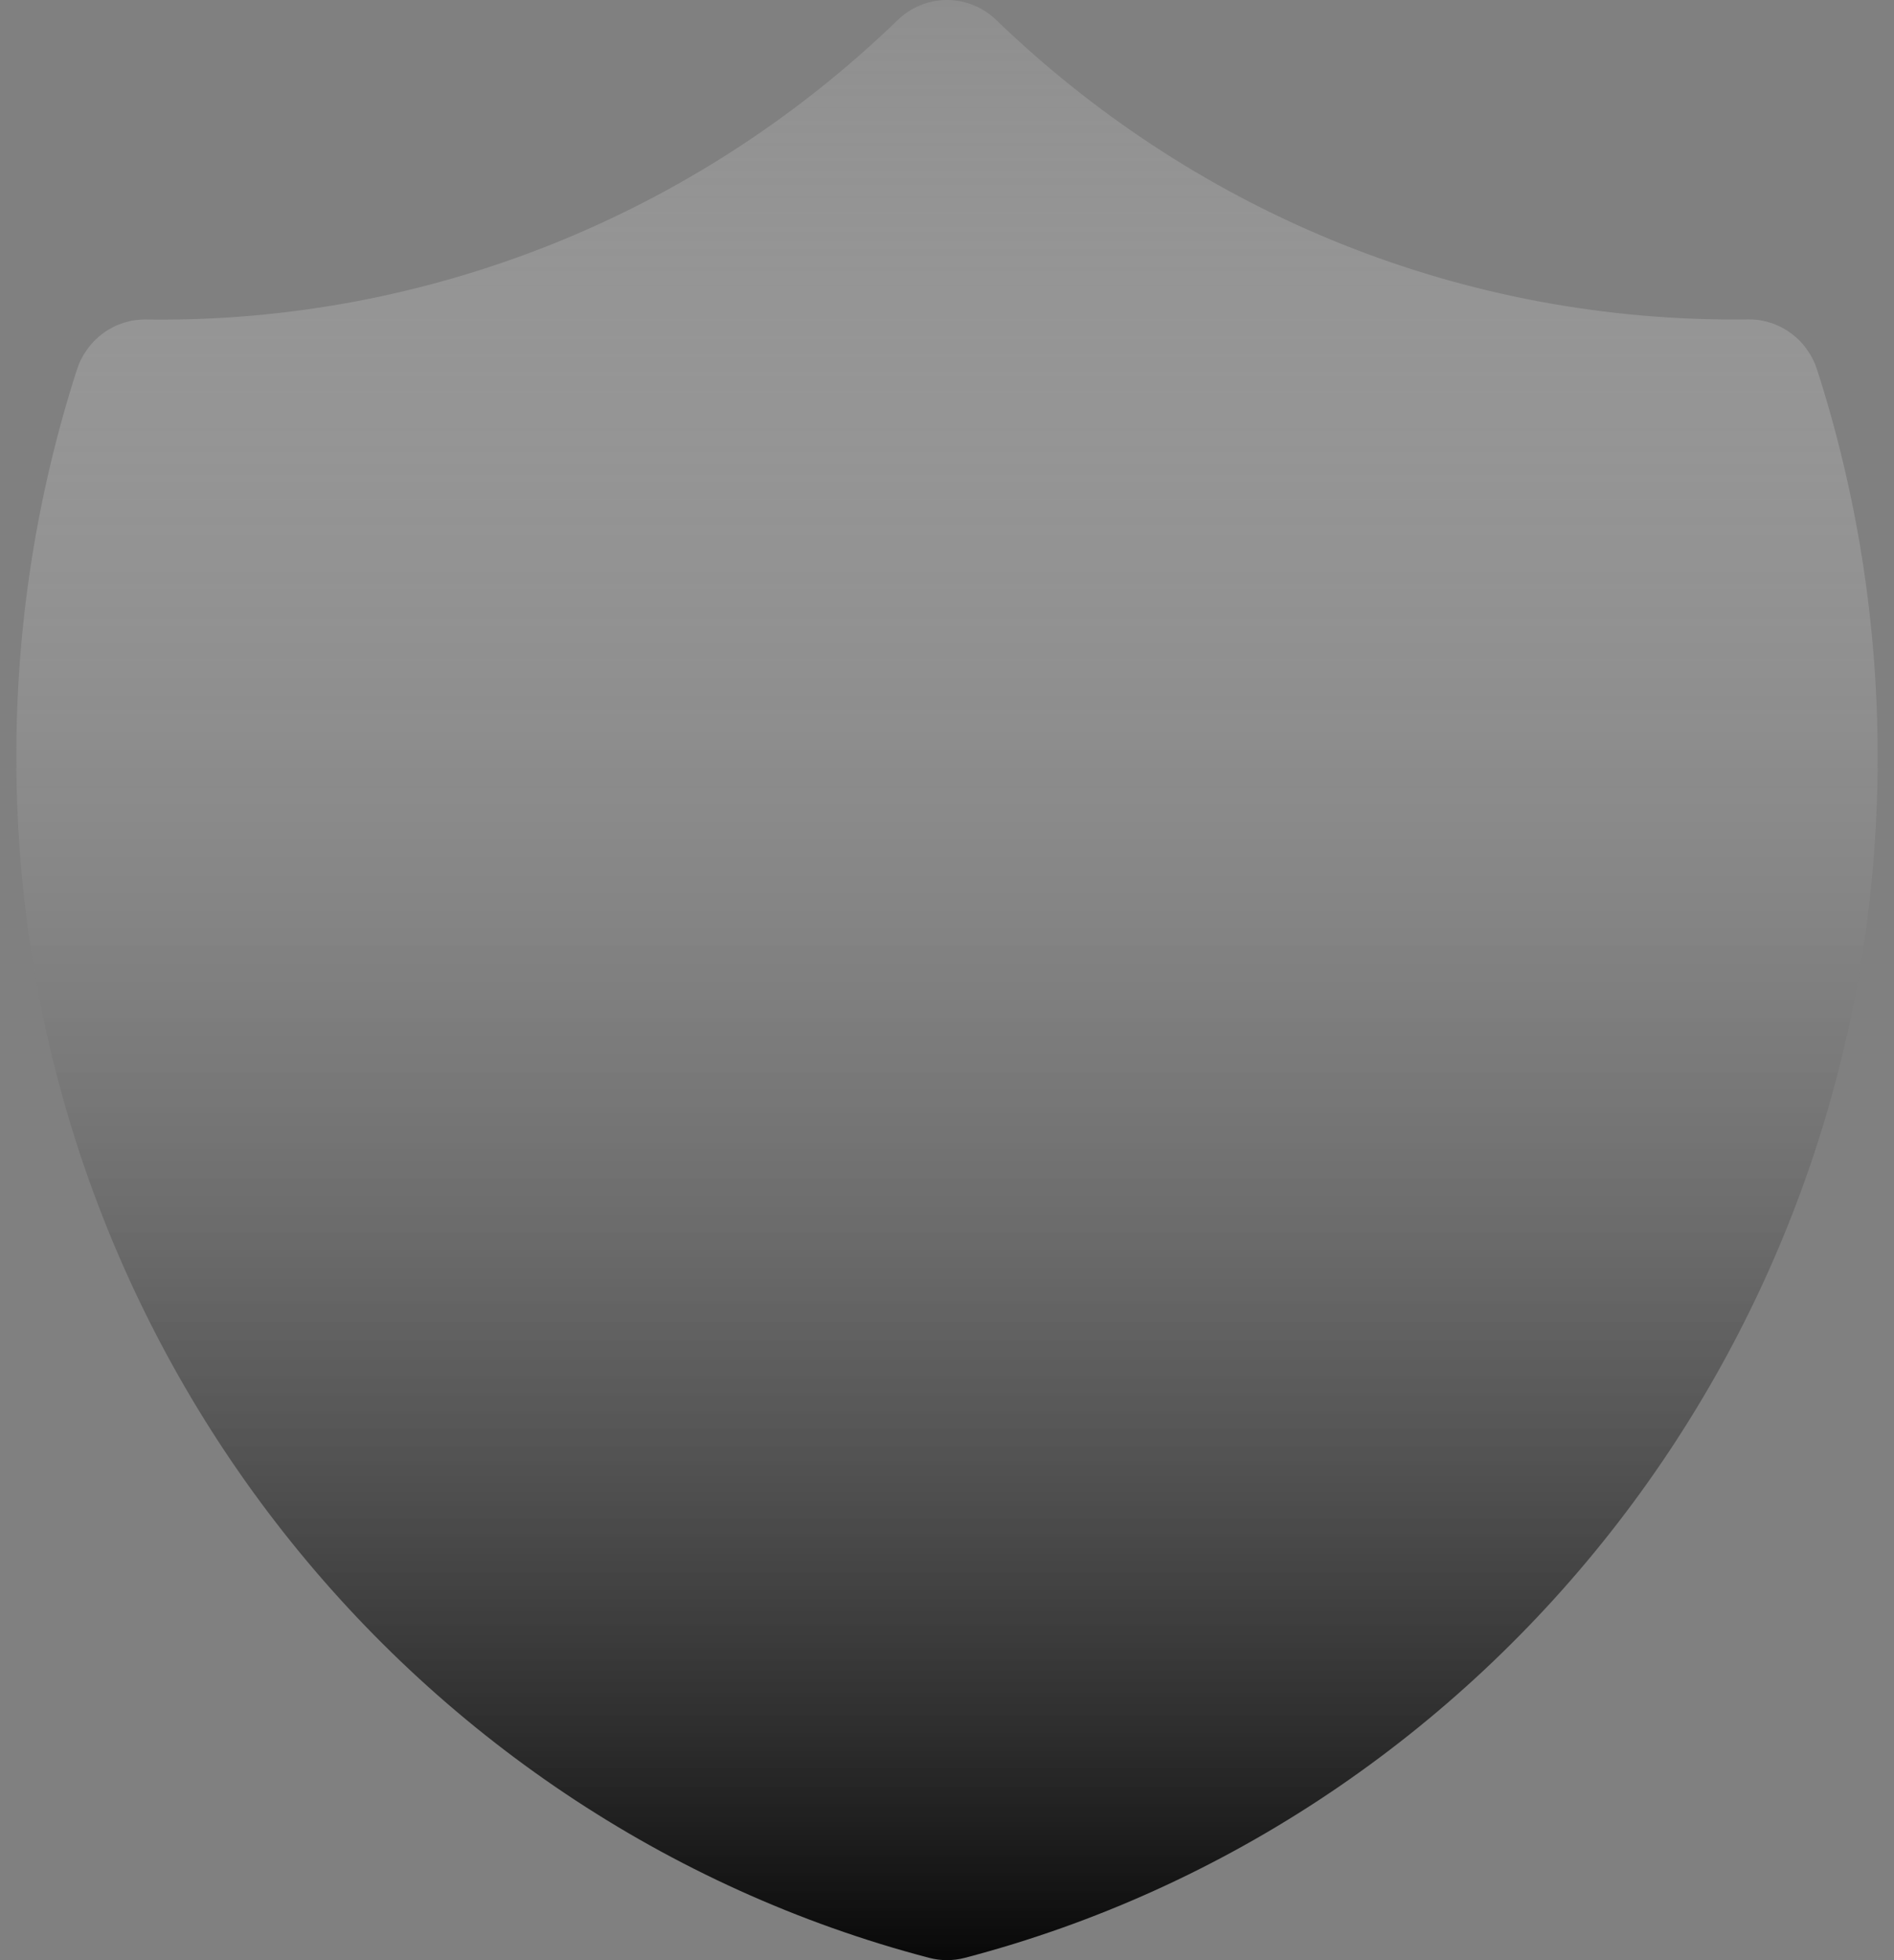<svg width="58" height="60" viewBox="0 0 58 60" fill="none" xmlns="http://www.w3.org/2000/svg">
<rect x="0" y="0" width="58" height="60" fill="#808080" stroke="none"/>
<path opacity="0.1" fill-rule="evenodd" clip-rule="evenodd" d="M30.508 0.612C30.101 0.219 29.561 0 29 0C28.439 0 27.899 0.219 27.492 0.612C21.287 6.613 13.023 9.903 4.467 9.78C4 9.774 3.545 9.919 3.165 10.195C2.786 10.471 2.502 10.862 2.356 11.313C1.123 15.141 0.496 19.145 0.5 23.175C0.5 40.861 12.379 55.718 28.453 59.929C28.812 60.023 29.188 60.023 29.547 59.929C45.621 55.718 57.5 40.861 57.5 23.175C57.5 19.037 56.848 15.049 55.644 11.313C55.498 10.862 55.215 10.469 54.836 10.193C54.456 9.917 54 9.771 53.533 9.777L53.115 9.78C44.358 9.78 36.404 6.298 30.508 0.612Z" fill="url(#paint0_linear_51_912)" style=""/>
<defs>
<linearGradient id="paint0_linear_51_912" x1="29" y1="-1.371" x2="29" y2="61.371" gradientUnits="userSpaceOnUse">
<stop stop-color="white" style="stop-color:white;stop-opacity:1;"/>
<stop offset="1" stop-color="#AFAFAF" style="stop-color:#AFAFAF;stop-color:color(display-p3 0.686 0.686 0.686);stop-opacity:1;"/>
</linearGradient>
</defs>
</svg>
